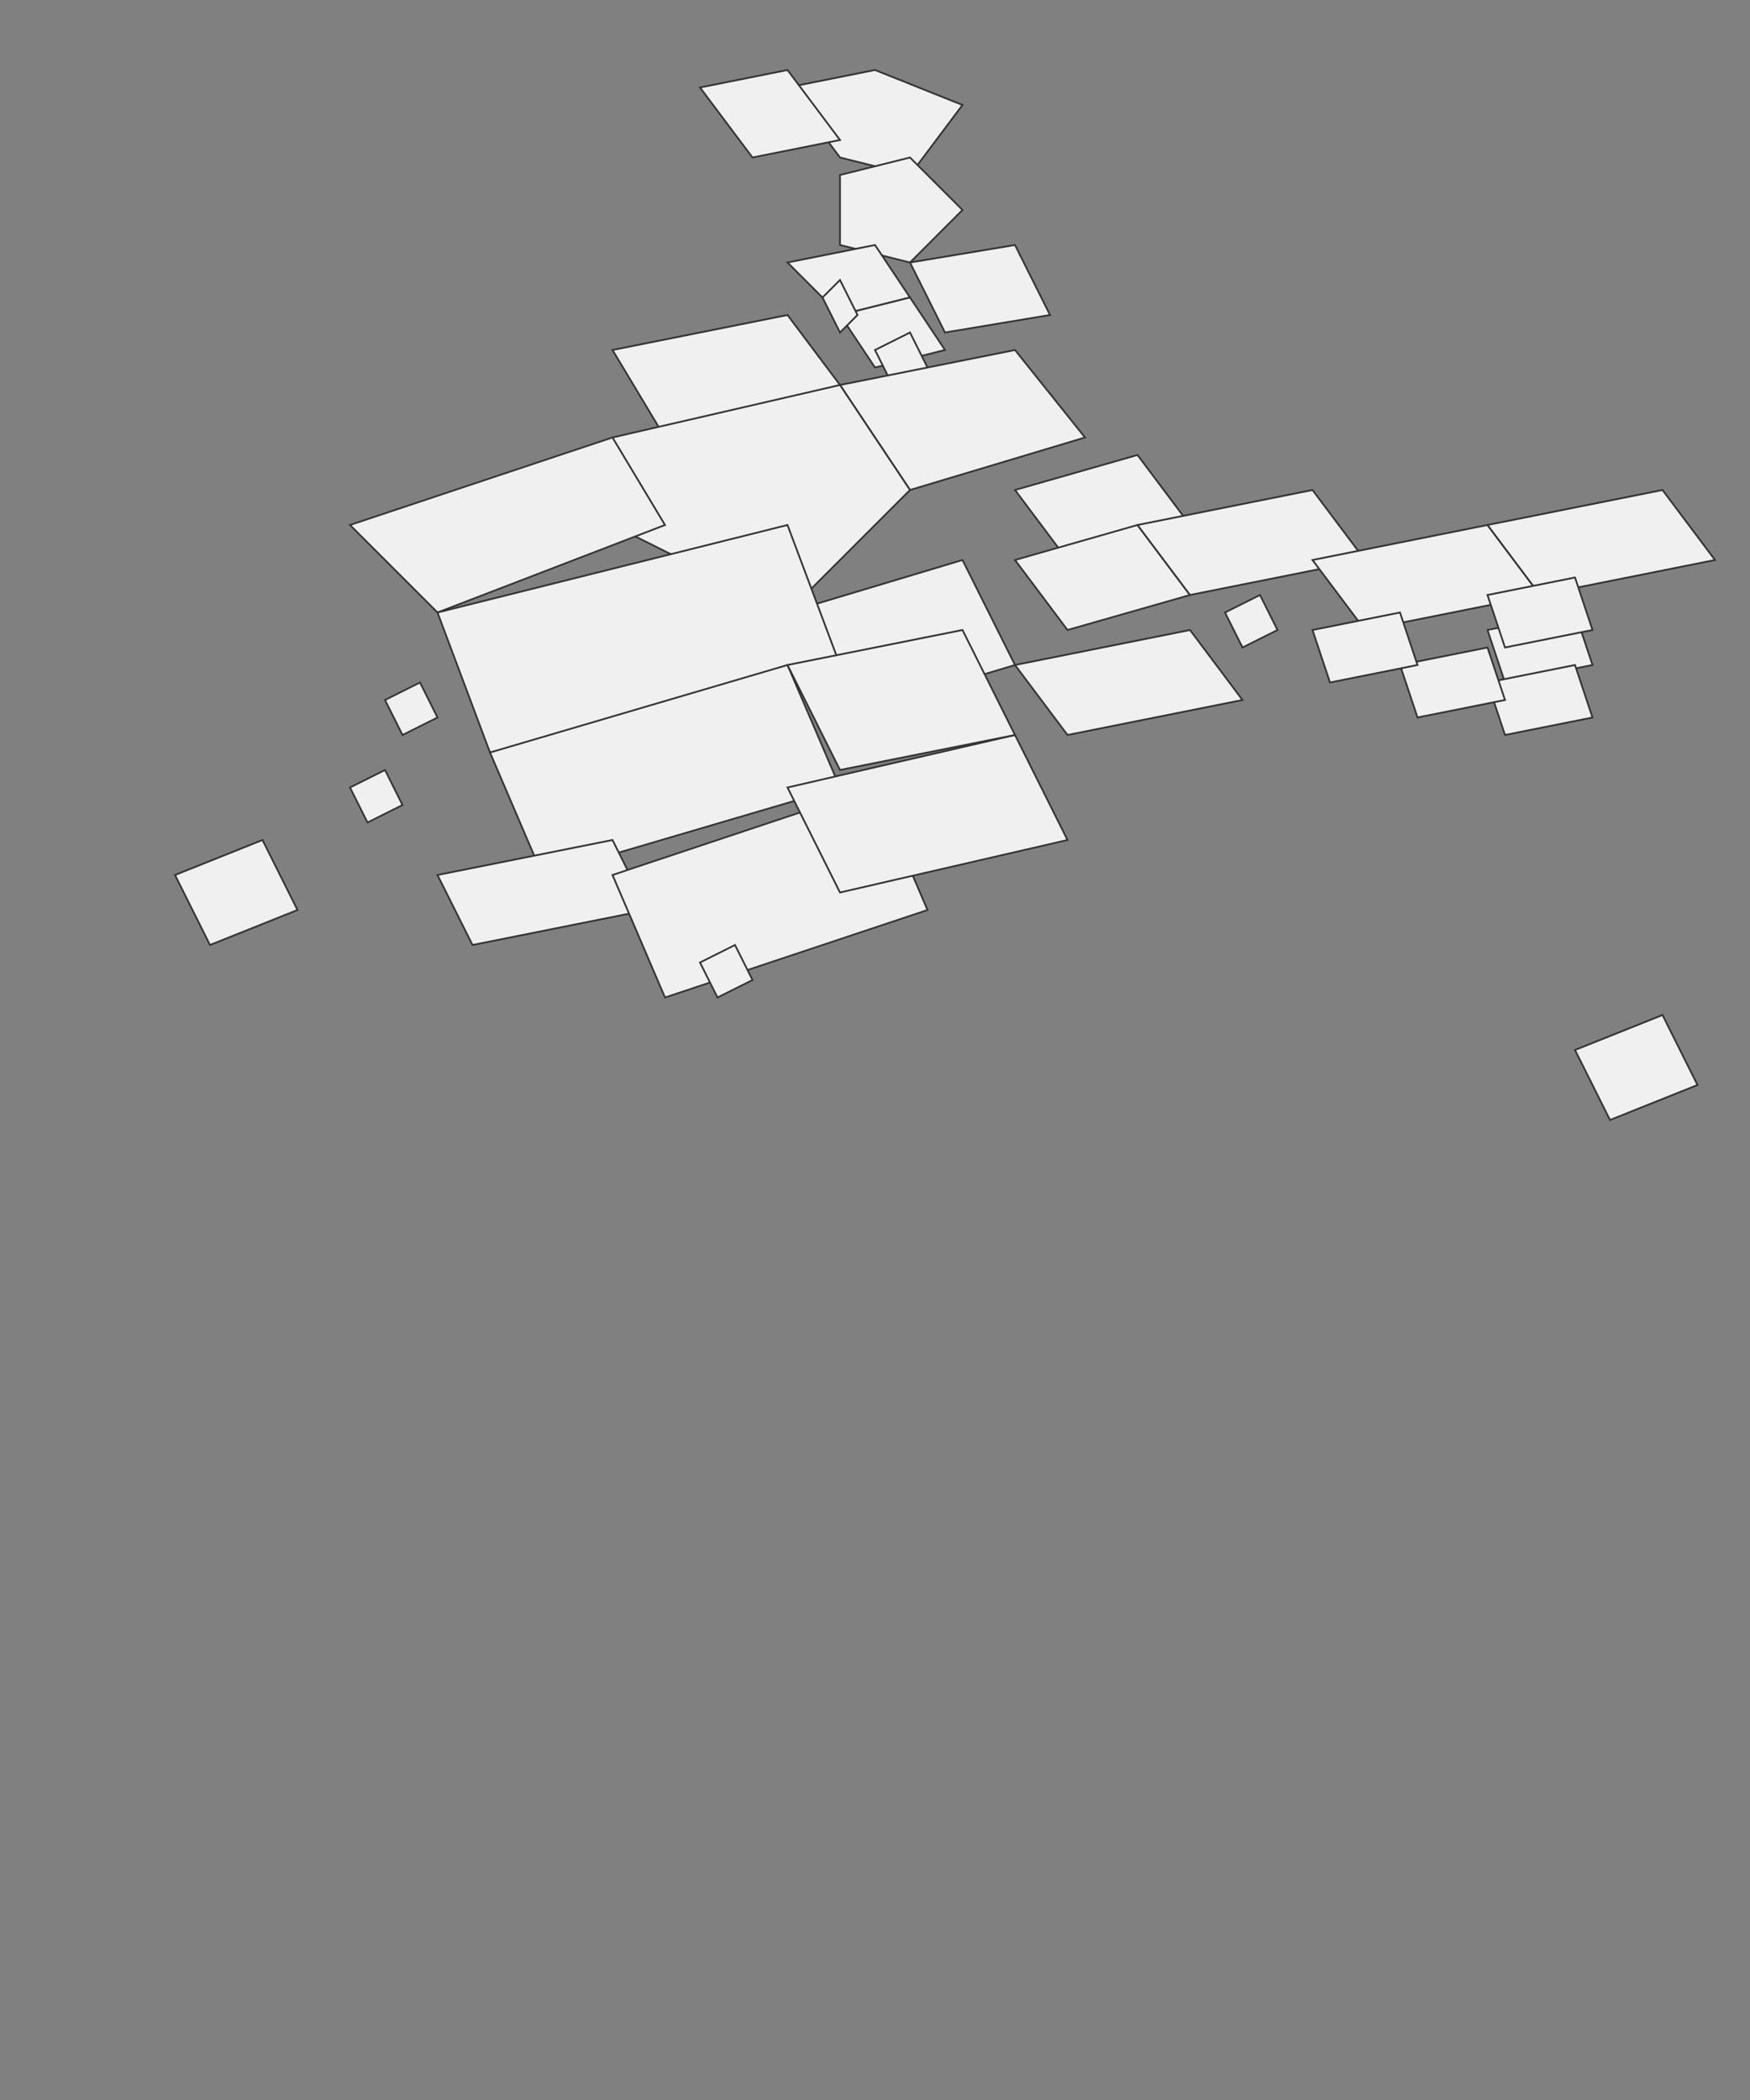 <svg viewBox="0 0 1000 1200" xmlns="http://www.w3.org/2000/svg">
  <rect x="0" y="0" width="1000" height="1200" fill="#808080" stroke="none"/>
  <!-- India Map with State Boundaries -->
  
  <!-- Jammu & Kashmir -->
  <path d="M450,50 L500,40 L550,60 L520,100 L480,90 L450,50 Z" 
        fill="#f0f0f0" stroke="#333" stroke-width="1" id="jammu-kashmir"/>
  
  <!-- Himachal Pradesh -->
  <path d="M480,100 L520,90 L550,120 L520,150 L480,140 L480,100 Z" 
        fill="#f0f0f0" stroke="#333" stroke-width="1" id="himachal-pradesh"/>
  
  <!-- Punjab -->
  <path d="M450,150 L500,140 L520,170 L480,180 L450,150 Z" 
        fill="#f0f0f0" stroke="#333" stroke-width="1" id="punjab"/>
  
  <!-- Haryana -->
  <path d="M480,180 L520,170 L540,200 L500,210 L480,180 Z" 
        fill="#f0f0f0" stroke="#333" stroke-width="1" id="haryana"/>
  
  <!-- Delhi -->
  <path d="M500,200 L520,190 L530,210 L510,220 L500,200 Z" 
        fill="#f0f0f0" stroke="#333" stroke-width="1" id="delhi"/>
  
  <!-- Rajasthan -->
  <path d="M350,200 L450,180 L480,220 L380,250 L350,200 Z" 
        fill="#f0f0f0" stroke="#333" stroke-width="1" id="rajasthan"/>
  
  <!-- Uttar Pradesh -->
  <path d="M480,220 L580,200 L620,250 L520,280 L480,220 Z" 
        fill="#f0f0f0" stroke="#333" stroke-width="1" id="uttar-pradesh"/>
  
  <!-- Uttarakhand -->
  <path d="M520,150 L580,140 L600,180 L540,190 L520,150 Z" 
        fill="#f0f0f0" stroke="#333" stroke-width="1" id="uttarakhand"/>
  
  <!-- Bihar -->
  <path d="M580,280 L650,260 L680,300 L610,320 L580,280 Z" 
        fill="#f0f0f0" stroke="#333" stroke-width="1" id="bihar"/>
  
  <!-- Jharkhand -->
  <path d="M580,320 L650,300 L680,340 L610,360 L580,320 Z" 
        fill="#f0f0f0" stroke="#333" stroke-width="1" id="jharkhand"/>
  
  <!-- West Bengal -->
  <path d="M650,300 L750,280 L780,320 L680,340 L650,300 Z" 
        fill="#f0f0f0" stroke="#333" stroke-width="1" id="west-bengal"/>
  
  <!-- Sikkim -->
  <path d="M700,350 L720,340 L730,360 L710,370 L700,350 Z" 
        fill="#f0f0f0" stroke="#333" stroke-width="1" id="sikkim"/>
  
  <!-- Assam -->
  <path d="M750,320 L850,300 L880,340 L780,360 L750,320 Z" 
        fill="#f0f0f0" stroke="#333" stroke-width="1" id="assam"/>
  
  <!-- Arunachal Pradesh -->
  <path d="M850,300 L950,280 L980,320 L880,340 L850,300 Z" 
        fill="#f0f0f0" stroke="#333" stroke-width="1" id="arunachal-pradesh"/>
  
  <!-- Manipur -->
  <path d="M850,360 L900,350 L910,380 L860,390 L850,360 Z" 
        fill="#f0f0f0" stroke="#333" stroke-width="1" id="manipur"/>
  
  <!-- Mizoram -->
  <path d="M850,390 L900,380 L910,410 L860,420 L850,390 Z" 
        fill="#f0f0f0" stroke="#333" stroke-width="1" id="mizoram"/>
  
  <!-- Tripura -->
  <path d="M800,380 L850,370 L860,400 L810,410 L800,380 Z" 
        fill="#f0f0f0" stroke="#333" stroke-width="1" id="tripura"/>
  
  <!-- Meghalaya -->
  <path d="M750,360 L800,350 L810,380 L760,390 L750,360 Z" 
        fill="#f0f0f0" stroke="#333" stroke-width="1" id="meghalaya"/>
  
  <!-- Nagaland -->
  <path d="M850,340 L900,330 L910,360 L860,370 L850,340 Z" 
        fill="#f0f0f0" stroke="#333" stroke-width="1" id="nagaland"/>
  
  <!-- Madhya Pradesh -->
  <path d="M350,250 L480,220 L520,280 L450,350 L350,300 L350,250 Z" 
        fill="#f0f0f0" stroke="#333" stroke-width="1" id="madhya-pradesh"/>
  
  <!-- Chhattisgarh -->
  <path d="M450,350 L550,320 L580,380 L480,410 L450,350 Z" 
        fill="#f0f0f0" stroke="#333" stroke-width="1" id="chhattisgarh"/>
  
  <!-- Odisha -->
  <path d="M580,380 L680,360 L710,400 L610,420 L580,380 Z" 
        fill="#f0f0f0" stroke="#333" stroke-width="1" id="odisha"/>
  
  <!-- Gujarat -->
  <path d="M200,300 L350,250 L380,300 L250,350 L200,300 Z" 
        fill="#f0f0f0" stroke="#333" stroke-width="1" id="gujarat"/>
  
  <!-- Maharashtra -->
  <path d="M250,350 L450,300 L480,380 L280,430 L250,350 Z" 
        fill="#f0f0f0" stroke="#333" stroke-width="1" id="maharashtra"/>
  
  <!-- Goa -->
  <path d="M200,450 L220,440 L230,460 L210,470 L200,450 Z" 
        fill="#f0f0f0" stroke="#333" stroke-width="1" id="goa"/>
  
  <!-- Karnataka -->
  <path d="M280,430 L450,380 L480,450 L310,500 L280,430 Z" 
        fill="#f0f0f0" stroke="#333" stroke-width="1" id="karnataka"/>
  
  <!-- Kerala -->
  <path d="M250,500 L350,480 L370,520 L270,540 L250,500 Z" 
        fill="#f0f0f0" stroke="#333" stroke-width="1" id="kerala"/>
  
  <!-- Tamil Nadu -->
  <path d="M350,500 L500,450 L530,520 L380,570 L350,500 Z" 
        fill="#f0f0f0" stroke="#333" stroke-width="1" id="tamil-nadu"/>
  
  <!-- Andhra Pradesh -->
  <path d="M450,450 L580,420 L610,480 L480,510 L450,450 Z" 
        fill="#f0f0f0" stroke="#333" stroke-width="1" id="andhra-pradesh"/>
  
  <!-- Telangana -->
  <path d="M450,380 L550,360 L580,420 L480,440 L450,380 Z" 
        fill="#f0f0f0" stroke="#333" stroke-width="1" id="telangana"/>
  
  <!-- Union Territories -->
  <!-- Ladakh -->
  <path d="M400,50 L450,40 L480,80 L430,90 L400,50 Z" 
        fill="#f0f0f0" stroke="#333" stroke-width="1" id="ladakh"/>
  
  <!-- Andaman & Nicobar -->
  <path d="M900,600 L950,580 L970,620 L920,640 L900,600 Z" 
        fill="#f0f0f0" stroke="#333" stroke-width="1" id="andaman-nicobar"/>
  
  <!-- Lakshadweep -->
  <path d="M100,500 L150,480 L170,520 L120,540 L100,500 Z" 
        fill="#f0f0f0" stroke="#333" stroke-width="1" id="lakshadweep"/>
  
  <!-- Puducherry -->
  <path d="M400,550 L420,540 L430,560 L410,570 L400,550 Z" 
        fill="#f0f0f0" stroke="#333" stroke-width="1" id="puducherry"/>
  
  <!-- Dadra & Nagar Haveli and Daman & Diu -->
  <path d="M220,400 L240,390 L250,410 L230,420 L220,400 Z" 
        fill="#f0f0f0" stroke="#333" stroke-width="1" id="dadra-nagar-haveli-daman-diu"/>
  
  <!-- Chandigarh -->
  <path d="M470,170 L480,160 L490,180 L480,190 L470,170 Z" 
        fill="#f0f0f0" stroke="#333" stroke-width="1" id="chandigarh"/>
</svg>

